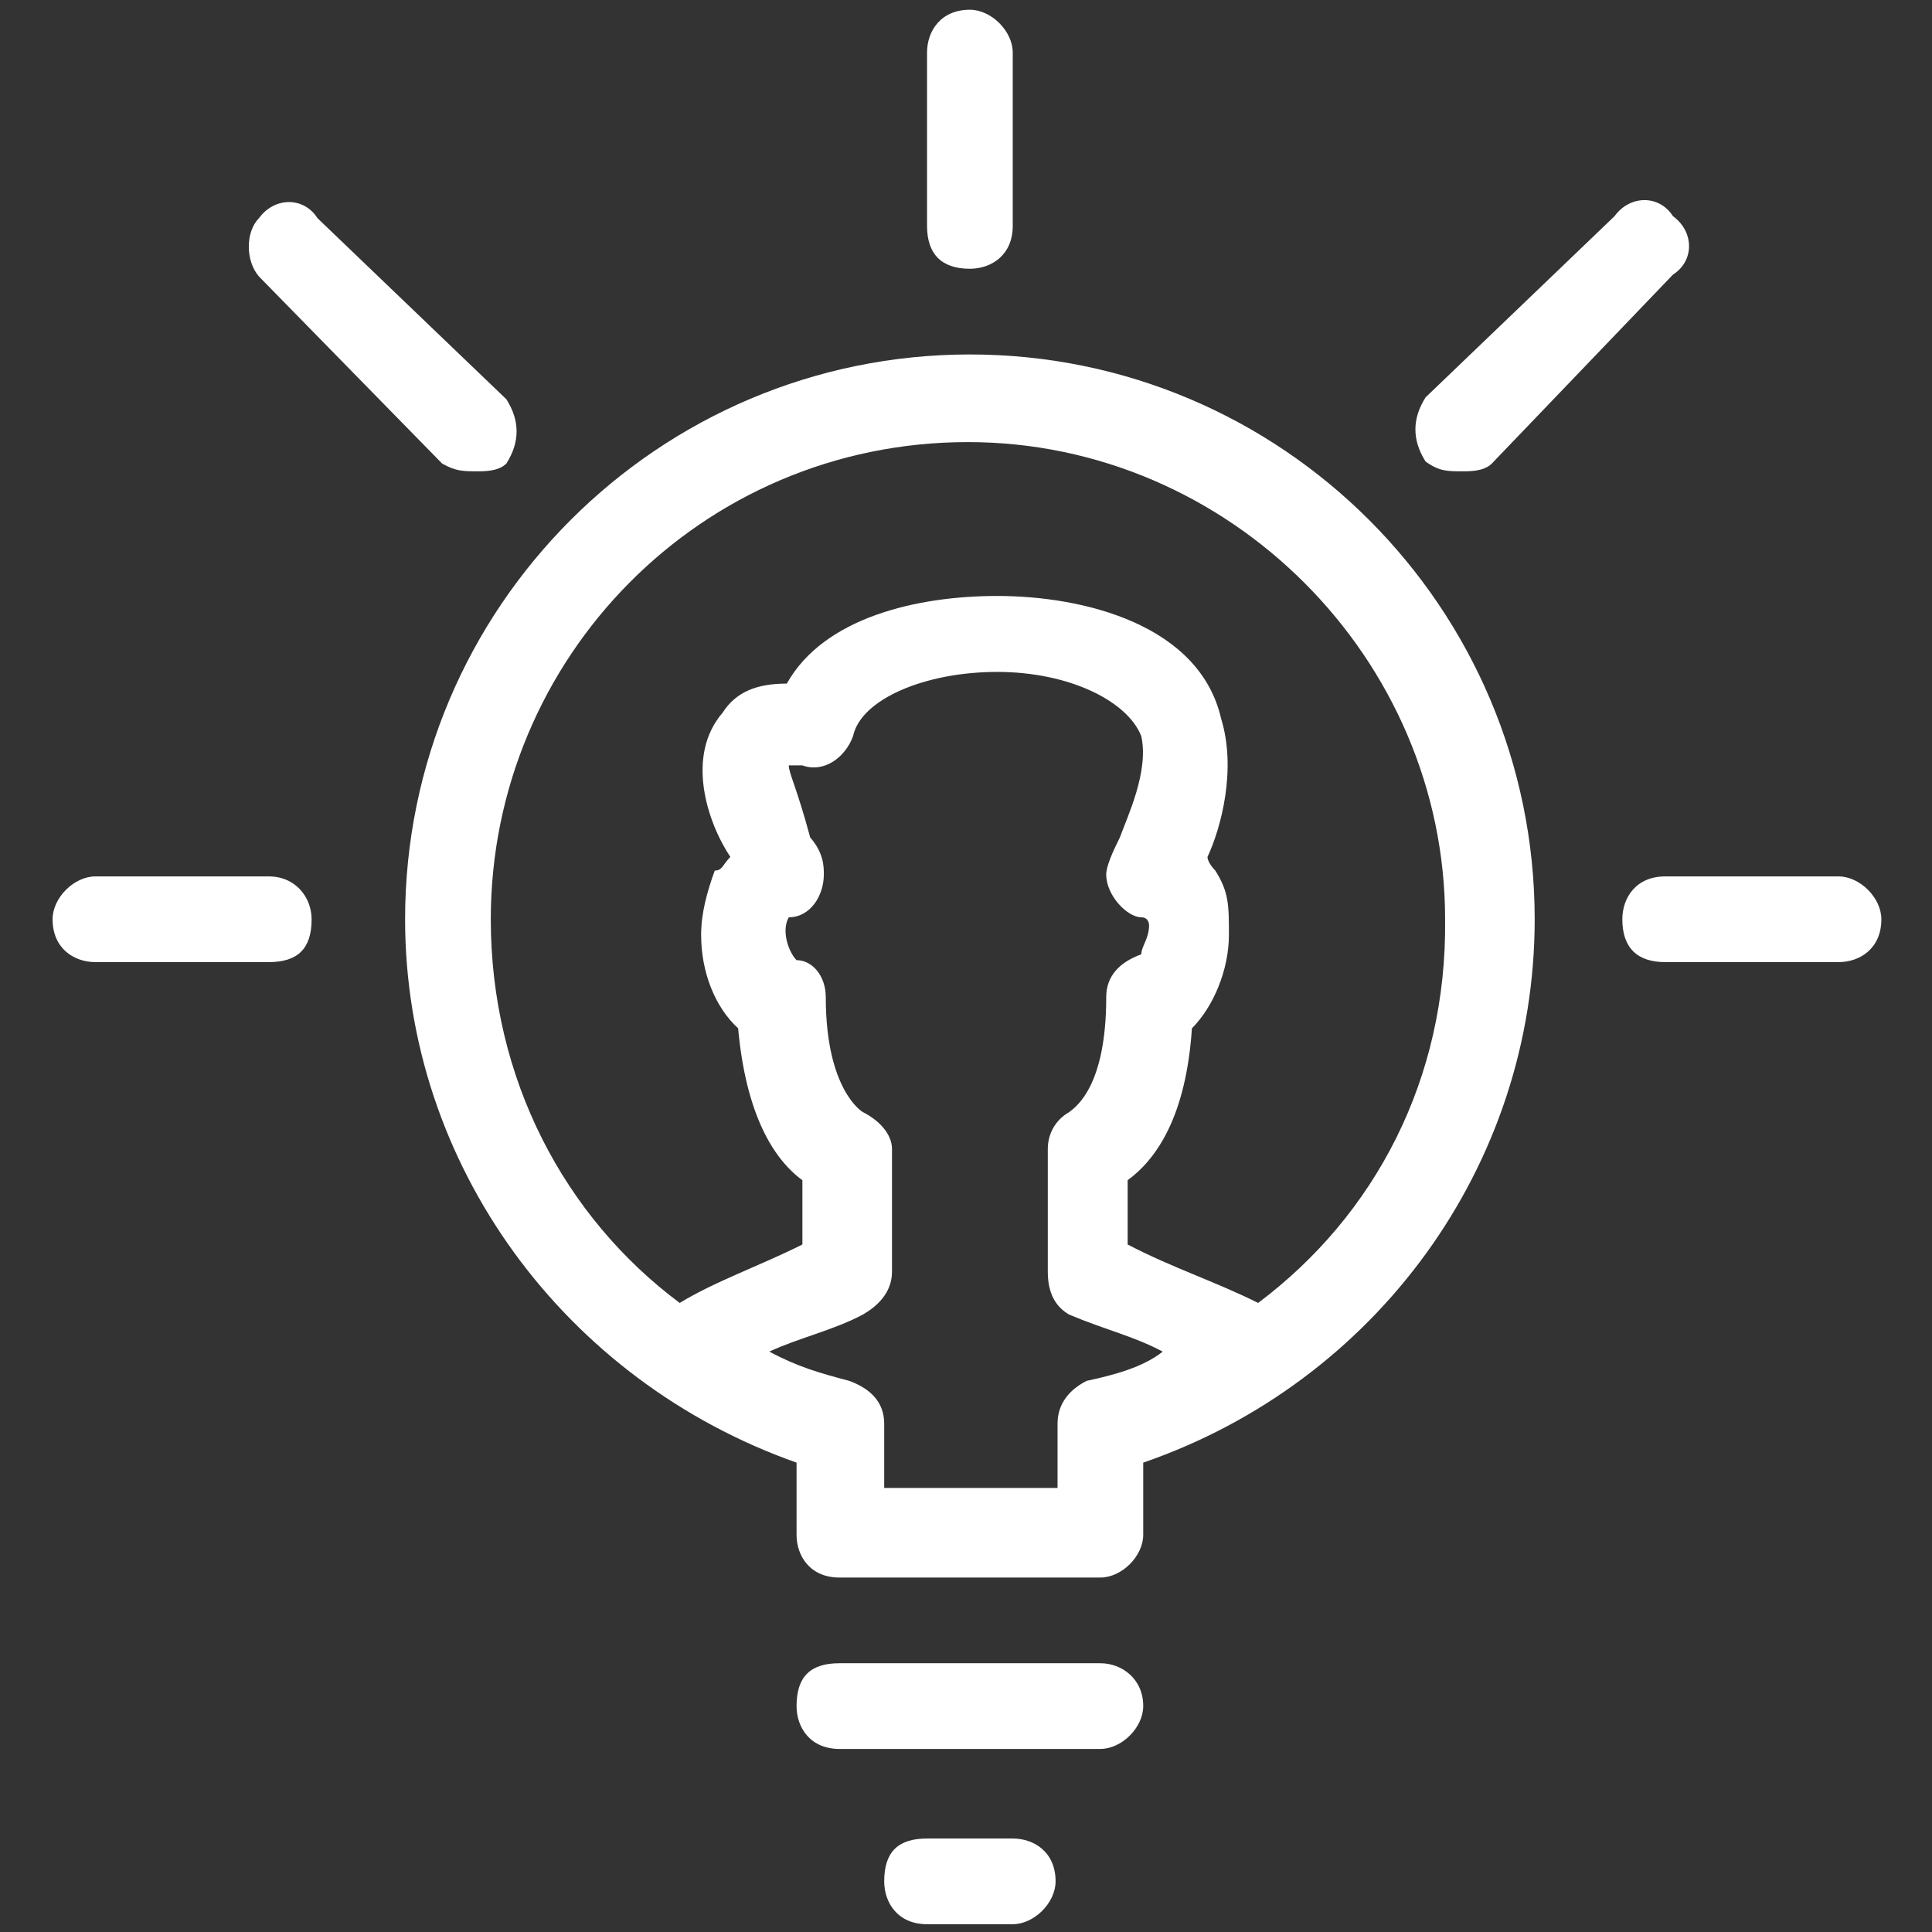 <svg version="1.1" id="Layer_1" xmlns="http://www.w3.org/2000/svg" x="0" y="0" viewBox="0 0 99.2 99.2" style="enable-background:new 0 0 99.2 99.2" xml:space="preserve"><rect x="0" y="0" width="99.2" height="99.2" fill="#333333" stroke="none"/><style>.st0{fill:#fff}</style><path class="st0" d="M64.6 66.9c-2.2-1.1-4.4-1.8-6.7-3v-3.3c1.5-1.1 3-3.3 3.3-7.8 1.1-1.1 1.9-3 1.9-4.8 0-1.5 0-2.2-.7-3.3 0 0-.4-.4-.4-.7.7-1.5 1.5-4.5.7-7.1-1.1-4.8-7-6.3-11.5-6.3-4.1 0-8.9 1.1-10.8 4.5-1.5 0-2.6.4-3.3 1.5-1.9 2.2-.8 5.6.4 7.4-.4.4-.4.7-.8.7-.4 1.1-.7 2.2-.7 3.3 0 1.9.7 3.7 1.9 4.8.4 4.4 1.8 6.7 3.3 7.8v3.3c-2.2 1.1-4.5 1.9-6.3 3-5.9-4.4-9.7-11.5-9.7-19.7 0-13.4 10.8-24.5 24.5-24.5 13.4 0 24.5 11.1 24.5 24.5.1 8.2-3.6 15.2-9.6 19.7zm-8.8 4c-.8.4-1.5 1.1-1.5 2.2v3.3h-8.9v-3.3c0-1.1-.7-1.8-1.8-2.2-1.5-.4-2.6-.7-4.1-1.5 1.5-.7 3.3-1.1 4.8-1.9.7-.4 1.5-1.1 1.5-2.2V59c0-.8-.7-1.5-1.5-1.9 0 0-1.9-1.1-1.9-5.9 0-1.1-.7-1.9-1.5-1.9-.4-.4-.8-1.5-.4-2.2 1.1 0 1.8-1.1 1.8-2.2 0-.4 0-1.1-.7-1.9-.7-2.6-1.1-3.3-1.1-3.7h.7c1.1.4 2.2-.4 2.6-1.5.4-1.9 3.7-3.3 7.4-3.3s6.7 1.5 7.4 3.3c.4 1.8-.7 4.1-1.1 5.2-.4.8-.7 1.5-.7 1.9 0 1.1 1.1 2.2 1.8 2.2.4 0 .4.4.4.4 0 .7-.4 1.1-.4 1.5-1.1.4-1.8 1.1-1.8 2.2 0 4.5-1.5 5.6-1.9 5.9-.7.4-1.1 1.1-1.1 1.9v6.3c0 1.1.4 1.8 1.1 2.2 1.9.8 3.3 1.1 4.8 1.9-1 .8-2.5 1.2-3.9 1.5zm-6-52.7c-16 0-29 13-29 29 0 12.6 8.2 23.7 20.1 27.9v3.7c0 1.1.7 2.2 2.2 2.2h13.4c1.1 0 2.2-1.1 2.2-2.2v-3.7C70.6 71 78.8 59.9 78.8 47.2c0-16-13-29-29-29zM52 94.4h-4.4c-1.5 0-2.2.7-2.2 2.2 0 1.1.7 2.2 2.2 2.2H52c1.1 0 2.2-1.1 2.2-2.2 0-1.5-1.1-2.2-2.2-2.2zM56.5 85.4H43.1c-1.5 0-2.2.7-2.2 2.2 0 1.1.7 2.2 2.2 2.2h13.4c1.1 0 2.2-1.1 2.2-2.2 0-1.4-1.1-2.2-2.2-2.2zM49.8 13.8c1.1 0 2.2-.7 2.2-2.2V2.7C52 1.6 50.9.5 49.8.5c-1.5 0-2.2 1.1-2.2 2.2v8.9c0 1.4.7 2.2 2.2 2.2zM94.4 45h-8.9c-1.5 0-2.2 1.1-2.2 2.2 0 1.5.8 2.2 2.2 2.2h8.9c1.1 0 2.2-.7 2.2-2.2 0-1.1-1.1-2.2-2.2-2.2zM13.8 45H4.9c-1.1 0-2.2 1.1-2.2 2.2 0 1.5 1.1 2.2 2.2 2.2h8.9c1.5 0 2.2-.7 2.2-2.2 0-1.1-.8-2.2-2.2-2.2zM22.7 23.8c.7.4 1.1.4 1.8.4.4 0 1.1 0 1.5-.4.7-1.1.7-2.2 0-3.3l-9.7-9.3c-.7-1.1-2.2-1.1-3 0-.7.7-.7 2.2 0 3l9.4 9.6zM75.1 24.2c.4 0 1.1 0 1.5-.4l9.3-9.7c1.1-.7 1.1-2.2 0-3-.7-1.1-2.2-1.1-3 0l-9.7 9.3c-.7 1.1-.7 2.2 0 3.3.7.5 1.1.5 1.9.5z"/></svg>